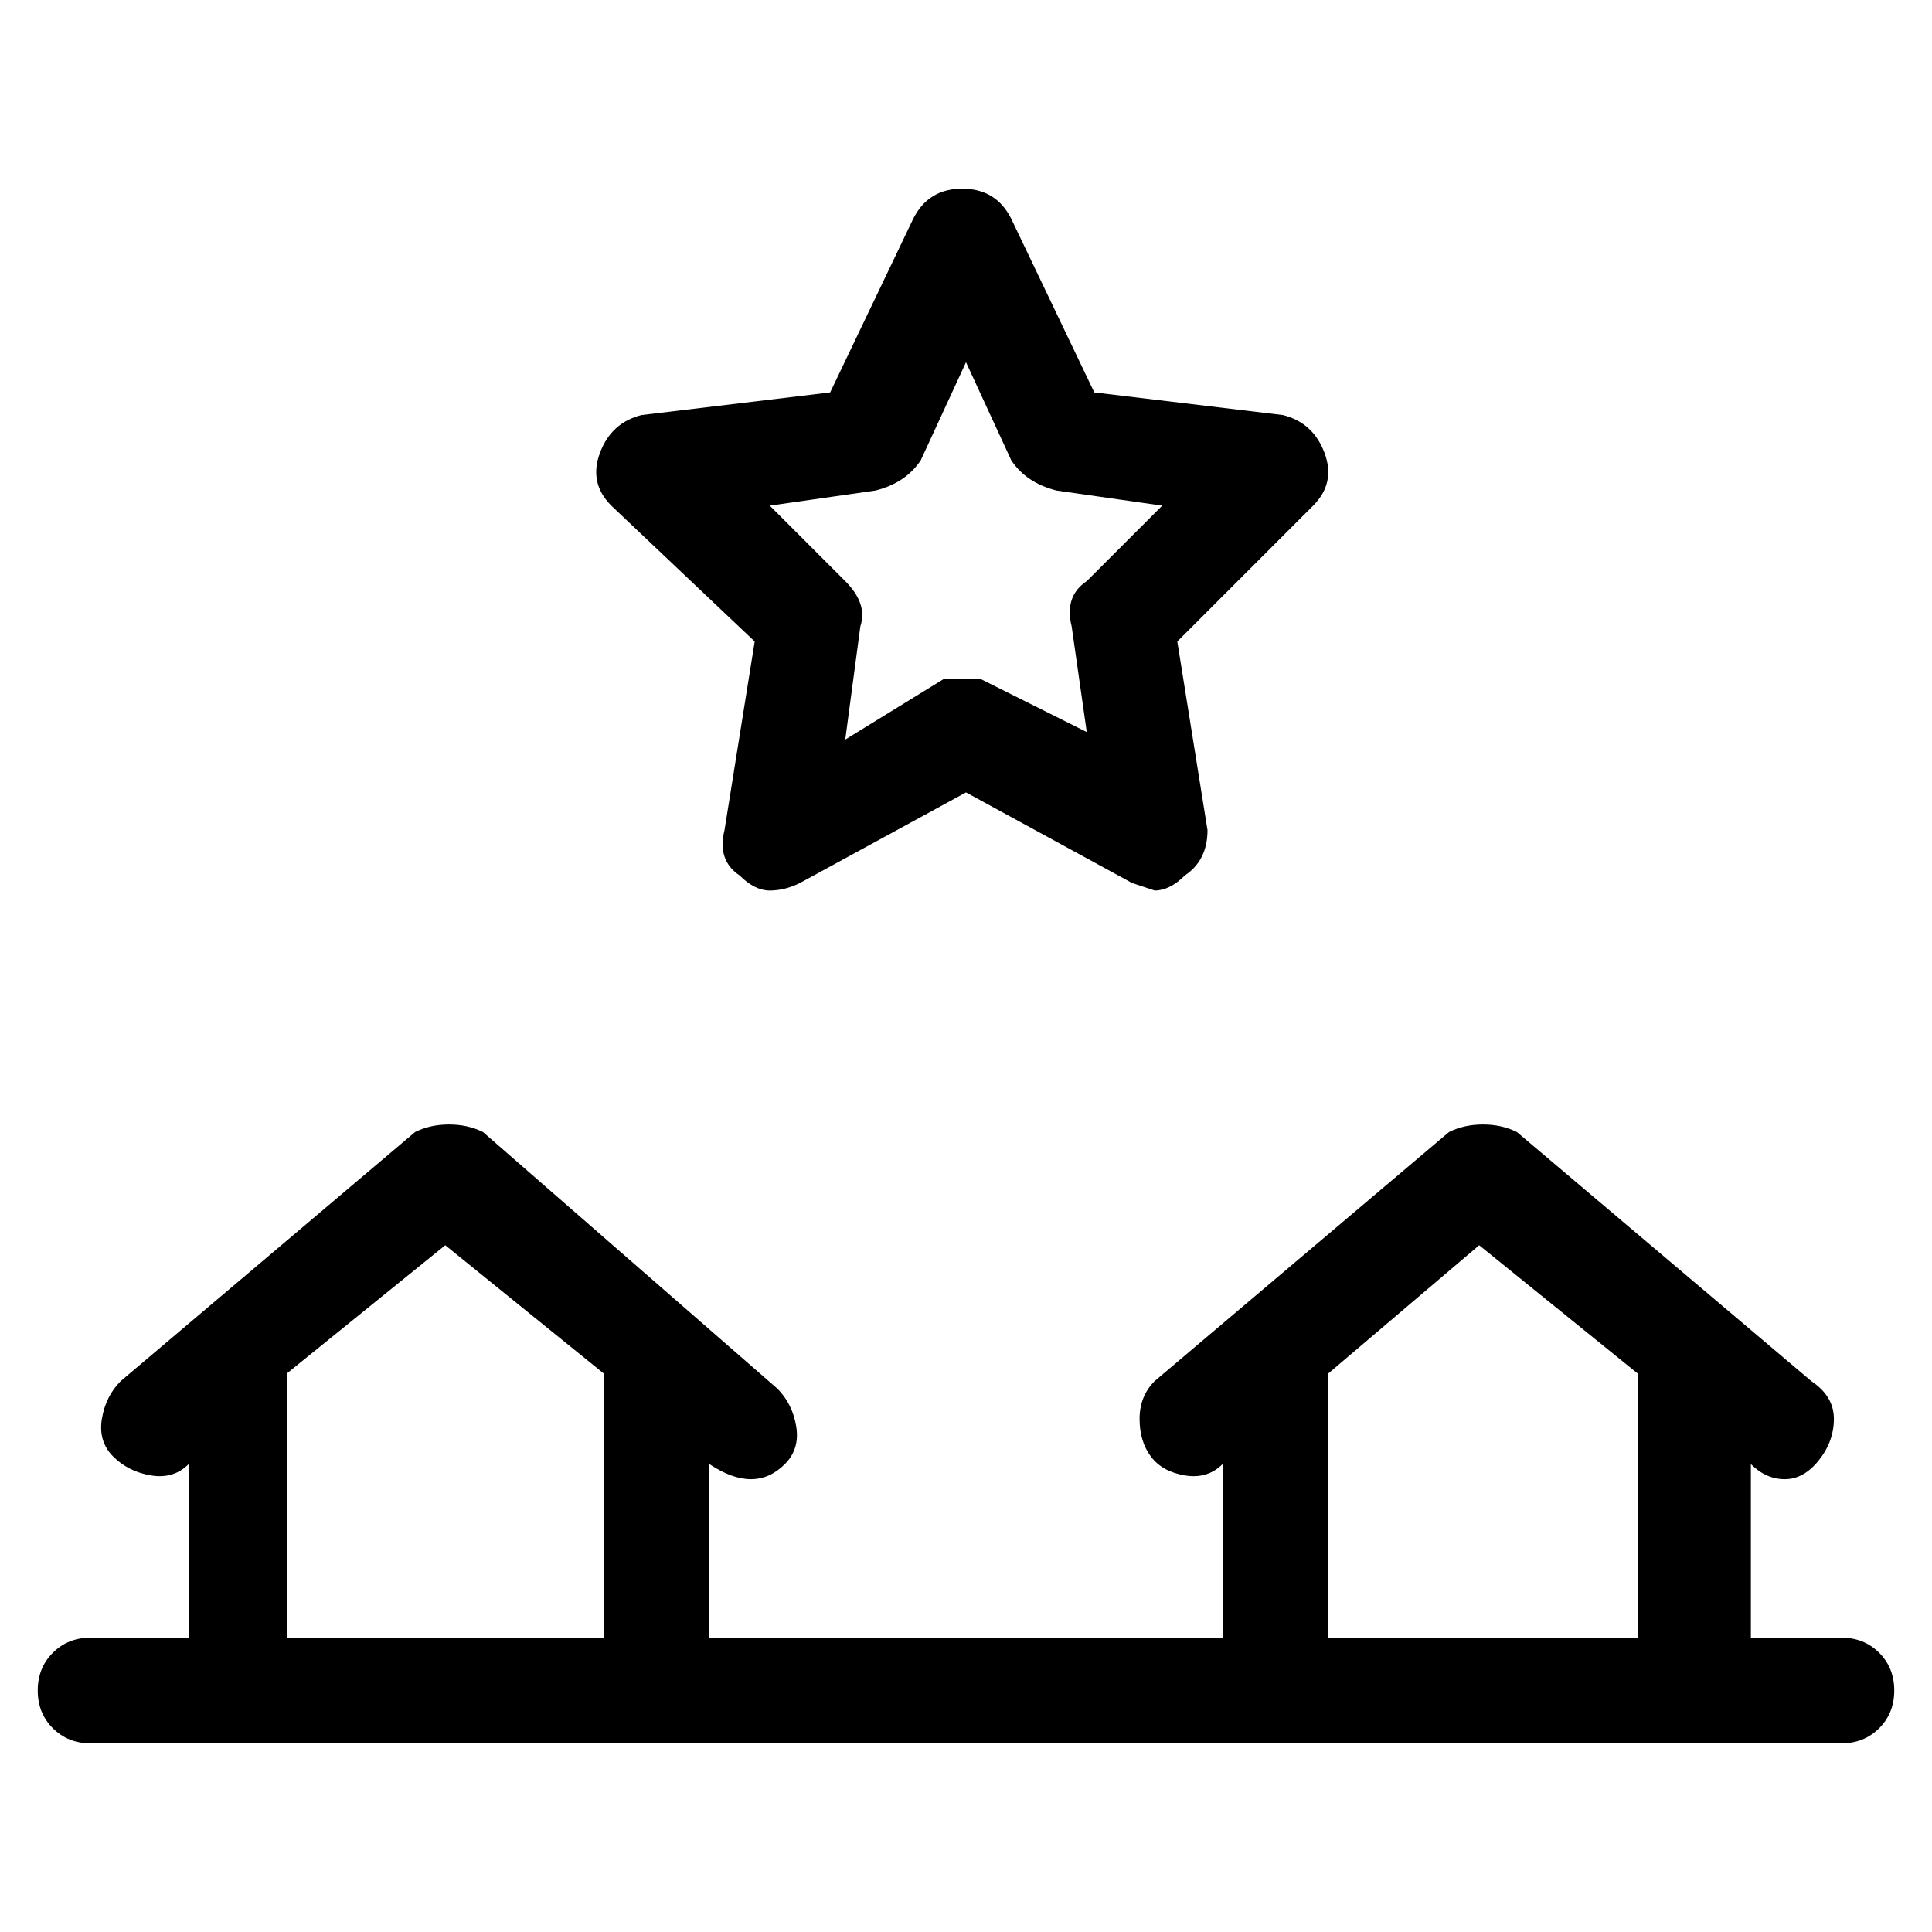 <svg viewBox="0 0 256 256" xmlns="http://www.w3.org/2000/svg">
  <path transform="scale(1, -1) translate(0, -256)" fill="currentColor" d="M100 171l-4 -25q-1 -4 2 -6q2 -2 4 -2t4 1l22 12l22 -12l3 -1q2 0 4 2q3 2 3 6l-4 25l18 18q3 3 1.5 7t-5.5 5l-25 3l-11 23q-2 4 -6.5 4t-6.5 -4l-11 -23l-25 -3q-4 -1 -5.5 -5t1.5 -7zM116 191q4 1 6 4l6 13l6 -13q2 -3 6 -4l14 -2l-10 -10q-3 -2 -2 -6l2 -14l-14 7h-2 h-3l-13 -8l2 15q1 3 -2 6l-10 10zM244 39h-12v23q2 -2 4.5 -2t4.5 2.5t2 5.5t-3 5l-39 33q-2 1 -4.5 1t-4.5 -1l-39 -33q-2 -2 -2 -5t1.5 -5t4.5 -2.5t5 1.5v-23h-68v23q3 -2 5.5 -2t4.5 2t1.5 5t-2.5 5l-39 34q-2 1 -4.5 1t-4.5 -1l-39 -33q-2 -2 -2.5 -5t1.5 -5t5 -2.5 t5 1.5v-23h-13q-3 0 -5 -2t-2 -5t2 -5t5 -2h232q3 0 5 2t2 5t-2 5t-5 2zM38 39v35l21 17l21 -17v-35h-42zM176 39v35l20 17l21 -17v-35h-41z" />
</svg>